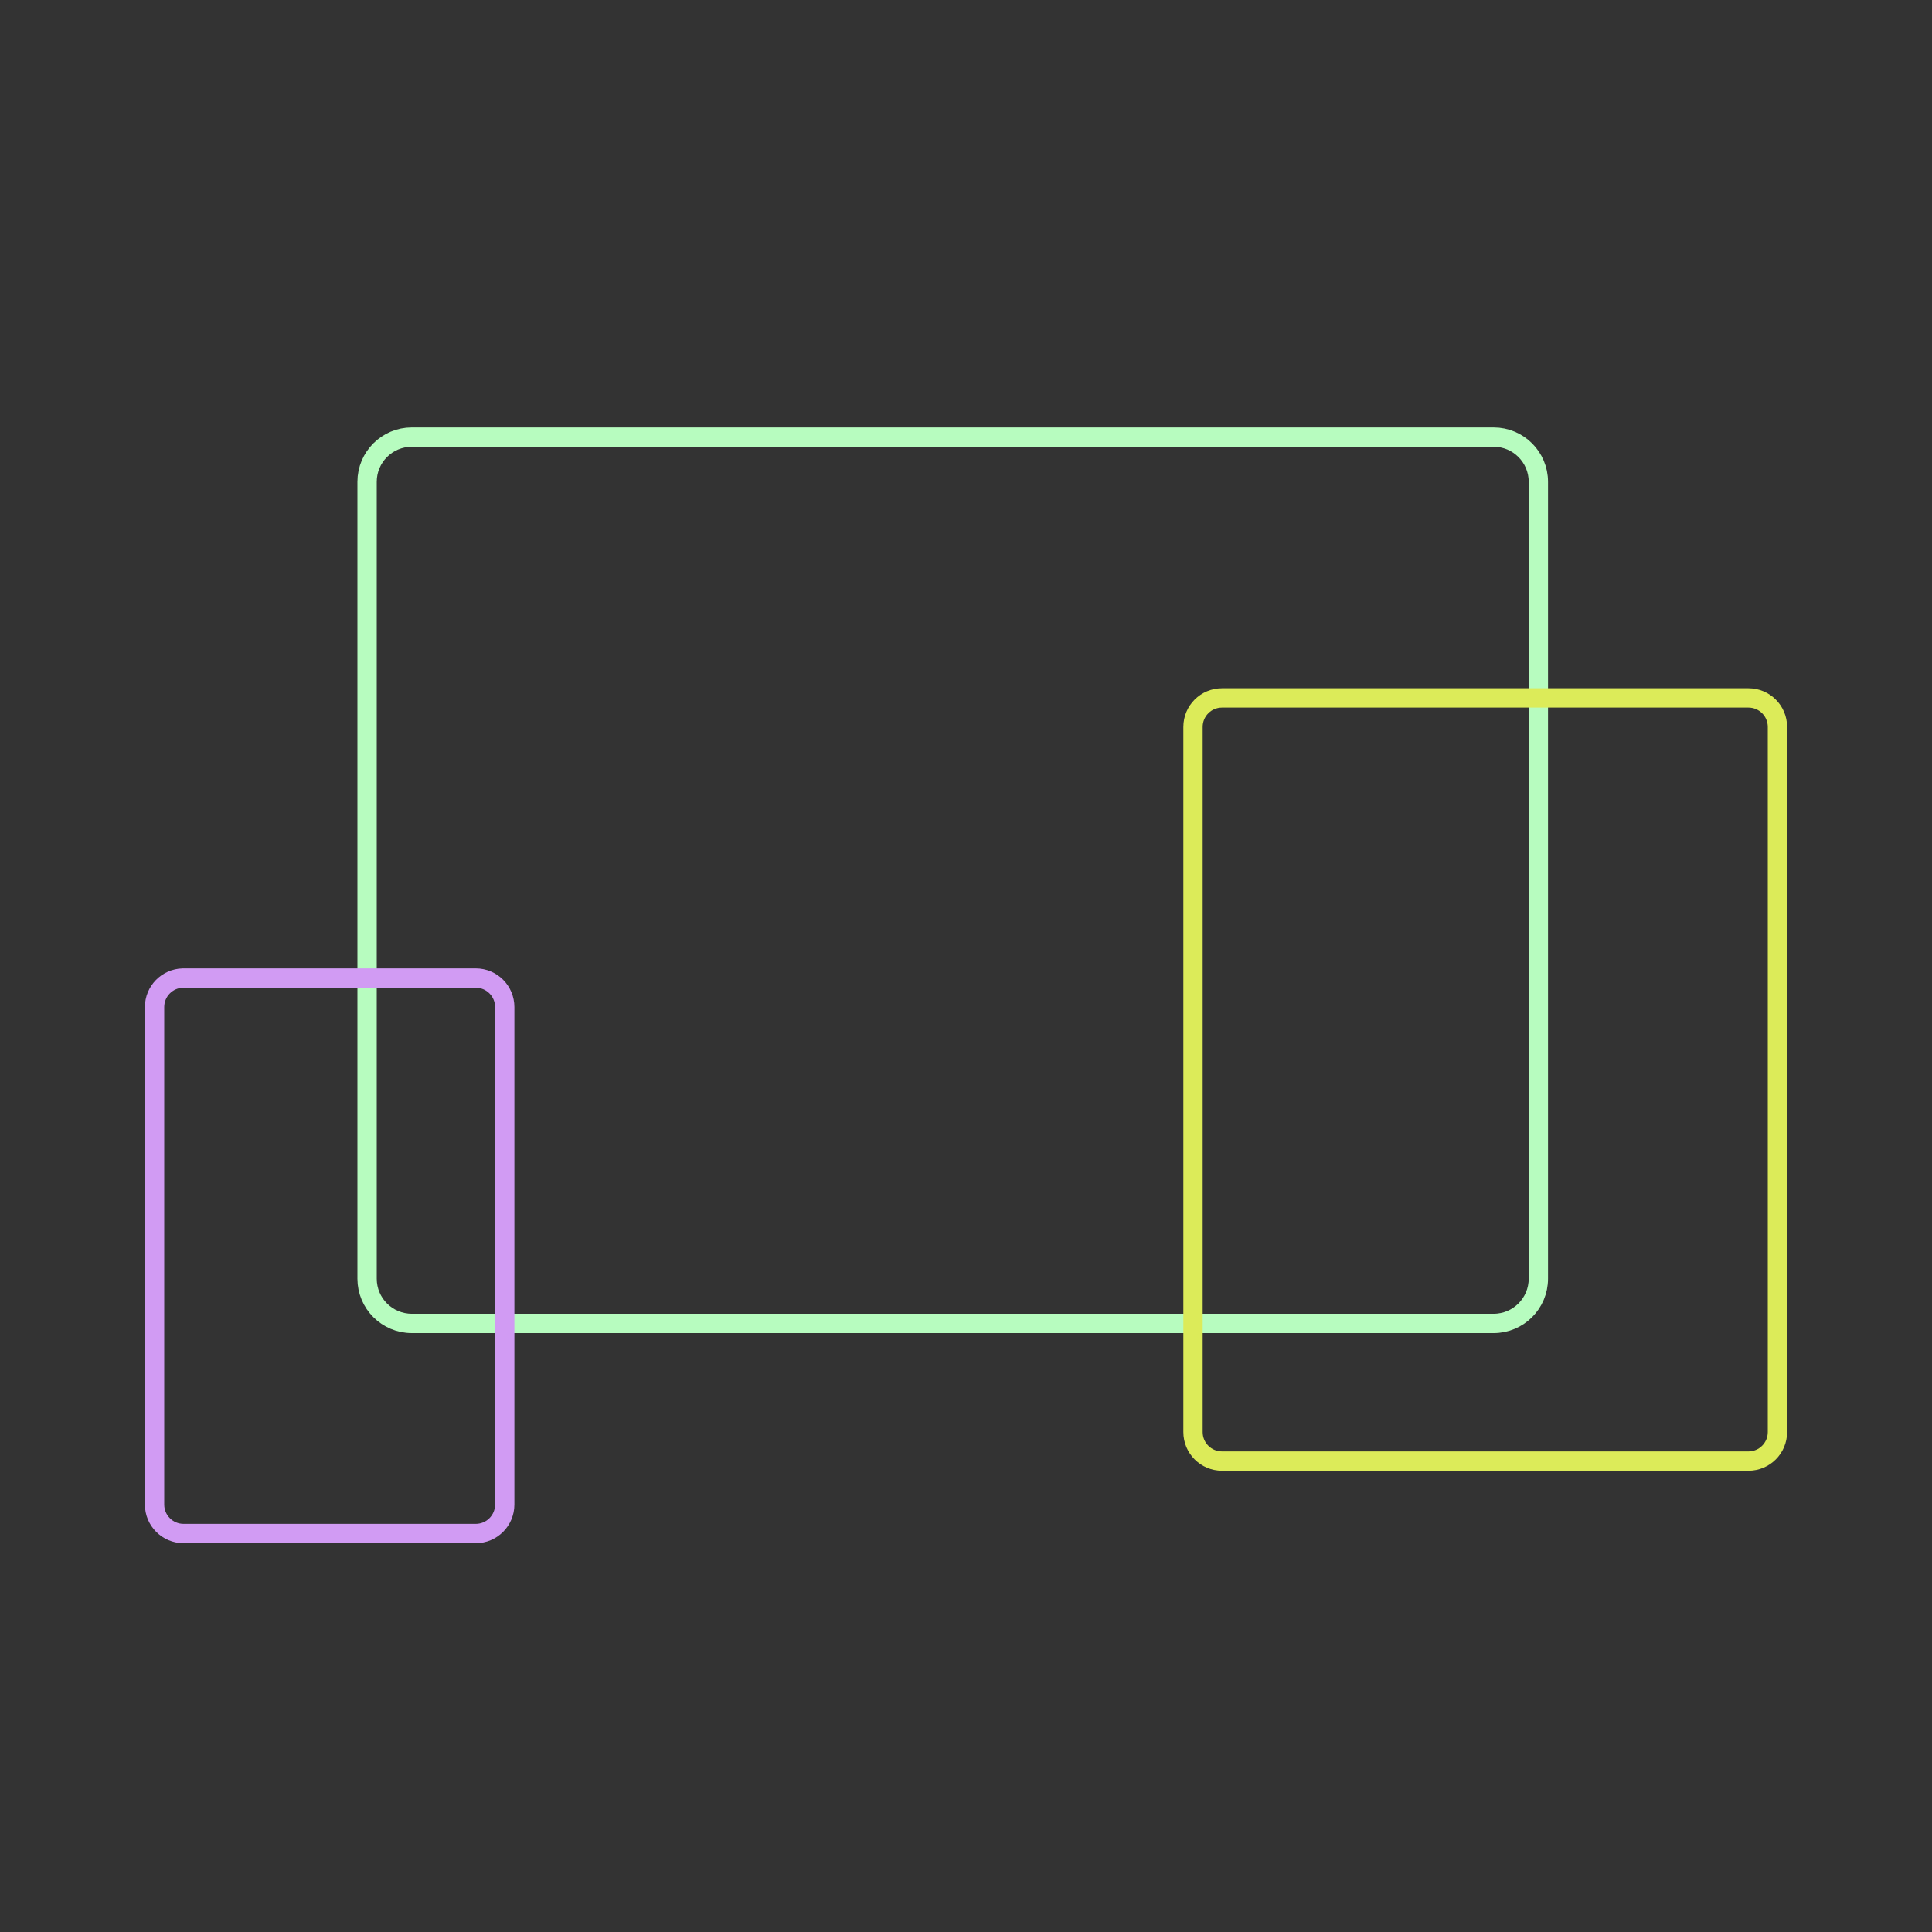 <svg width="800" height="800" viewBox="0 0 800 800" fill="none" xmlns="http://www.w3.org/2000/svg">
<rect x="0" y="0" width="800" height="800" fill="#333333" stroke="none"/>
<path d="M170.515 181H618.485C628.71 181 637 189.29 637 199.515V529.485C637 539.71 628.71 548 618.485 548H170.515C160.29 548 152 539.71 152 529.485V199.515C152 189.29 160.29 181 170.515 181Z" stroke="#B7FCBF" stroke-width="8"/>
<path d="M76 405H197C203.627 405 209 410.373 209 417V623C209 629.627 203.627 635 197 635H76C69.373 635 64 629.627 64 623V417C64 410.476 69.206 405.168 75.69 405.004L76 405Z" stroke="#D19BF3" stroke-width="8"/>
<path d="M506 289H724C730.627 289 736 294.373 736 301V593C736 599.627 730.627 605 724 605H506C499.373 605 494 599.627 494 593V301C494 294.373 499.373 289 506 289Z" stroke="#DCEB59" stroke-width="8"/>
</svg>
